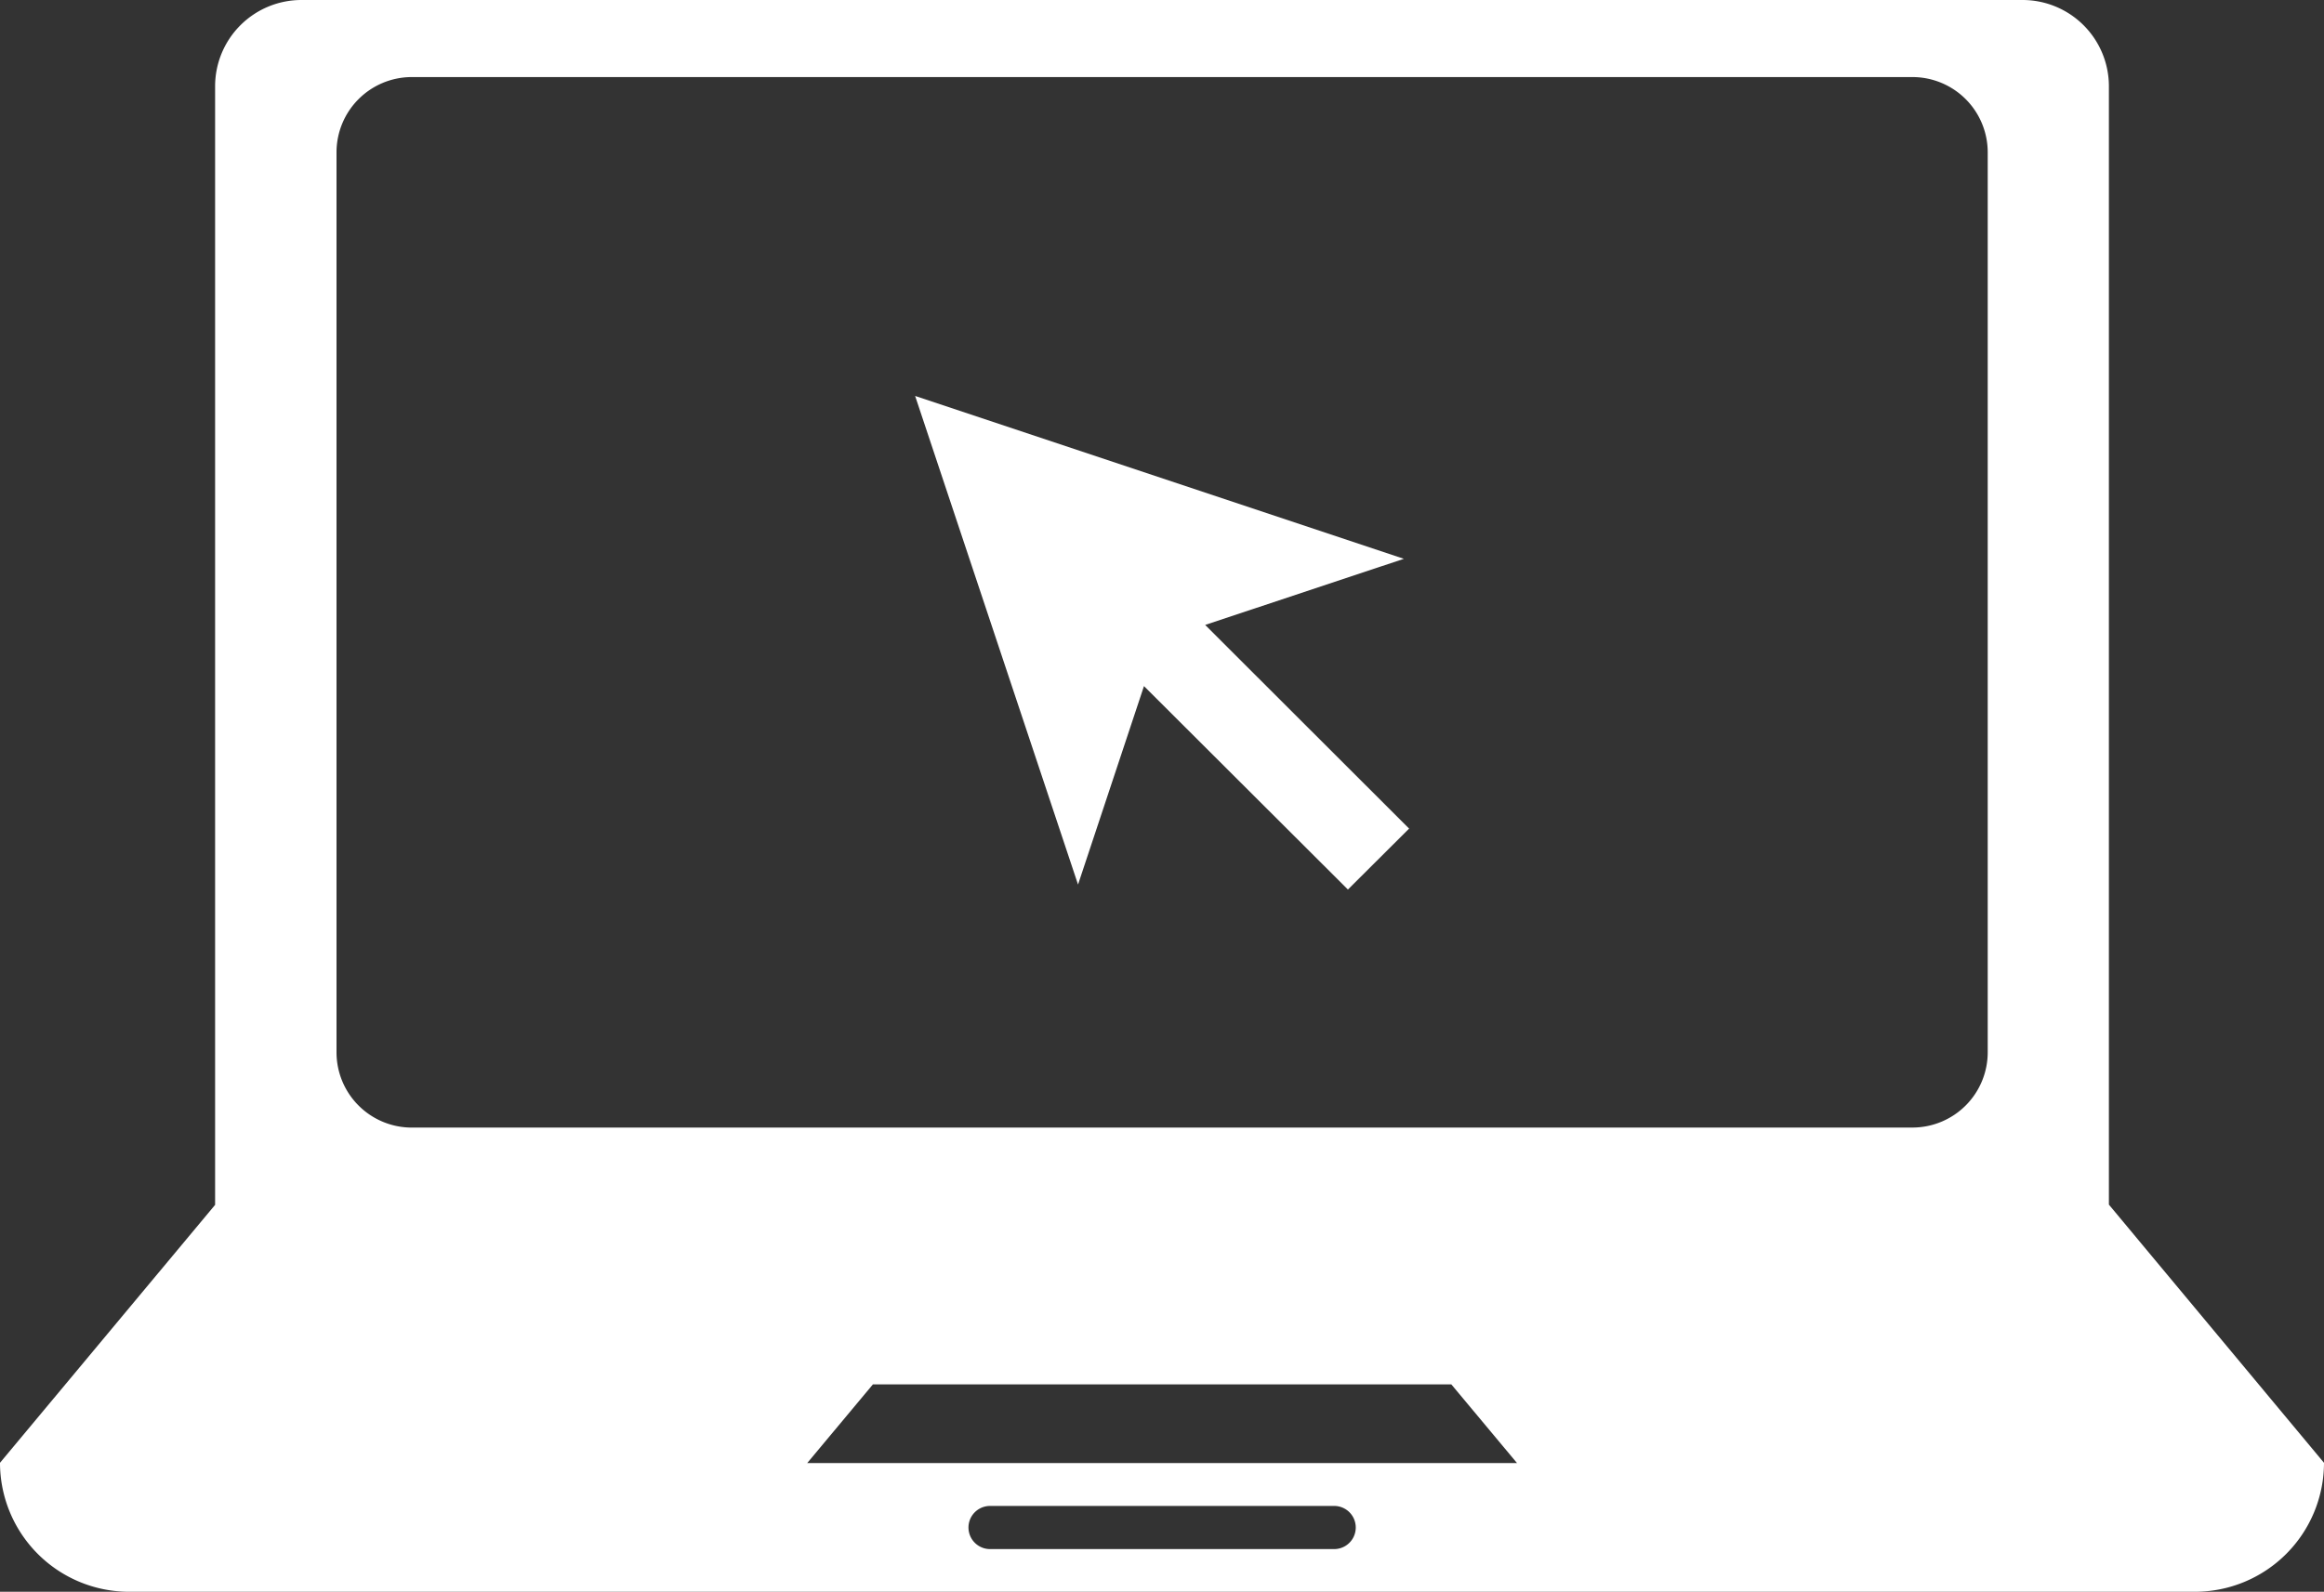 <svg xmlns="http://www.w3.org/2000/svg" width="70" height="47.957" viewBox="0 0 70 47.957">
  <rect x="0" y="0" width="70" height="47.957" fill="#333333" stroke="none"/>
  <g id="Group_2946" data-name="Group 2946" transform="translate(-447 -1192)">
    <path id="Path_7156" data-name="Path 7156" d="M63.521,36.293V2.593A2.6,2.6,0,0,0,60.929,0H9.079a2.6,2.6,0,0,0-2.6,2.593V36.3L0,44.071a3.89,3.89,0,0,0,3.886,3.886H66.114A3.89,3.89,0,0,0,70,44.071ZM40.186,46.671H29.821a.65.65,0,1,1,0-1.3H40.186a.65.65,0,1,1,0,1.3ZM24.314,44.079l1.979-2.371H43.714l1.979,2.371Zm33.3-10.107H12.393a2.268,2.268,0,0,1-2.257-2.264V4.586a2.268,2.268,0,0,1,2.257-2.264H57.614a2.268,2.268,0,0,1,2.257,2.264V31.707h0A2.268,2.268,0,0,1,57.614,33.971Z" transform="translate(447 1192)" fill="#fff"/>
    <path id="Path_7157" data-name="Path 7157" d="M400.621,171.907,385.9,167l4.907,14.721,1.986-5.979,6.143,6.129,1.843-1.836-6.143-6.136Z" transform="translate(88.664 1036.929)" fill="#fff"/>
  </g>
</svg>
